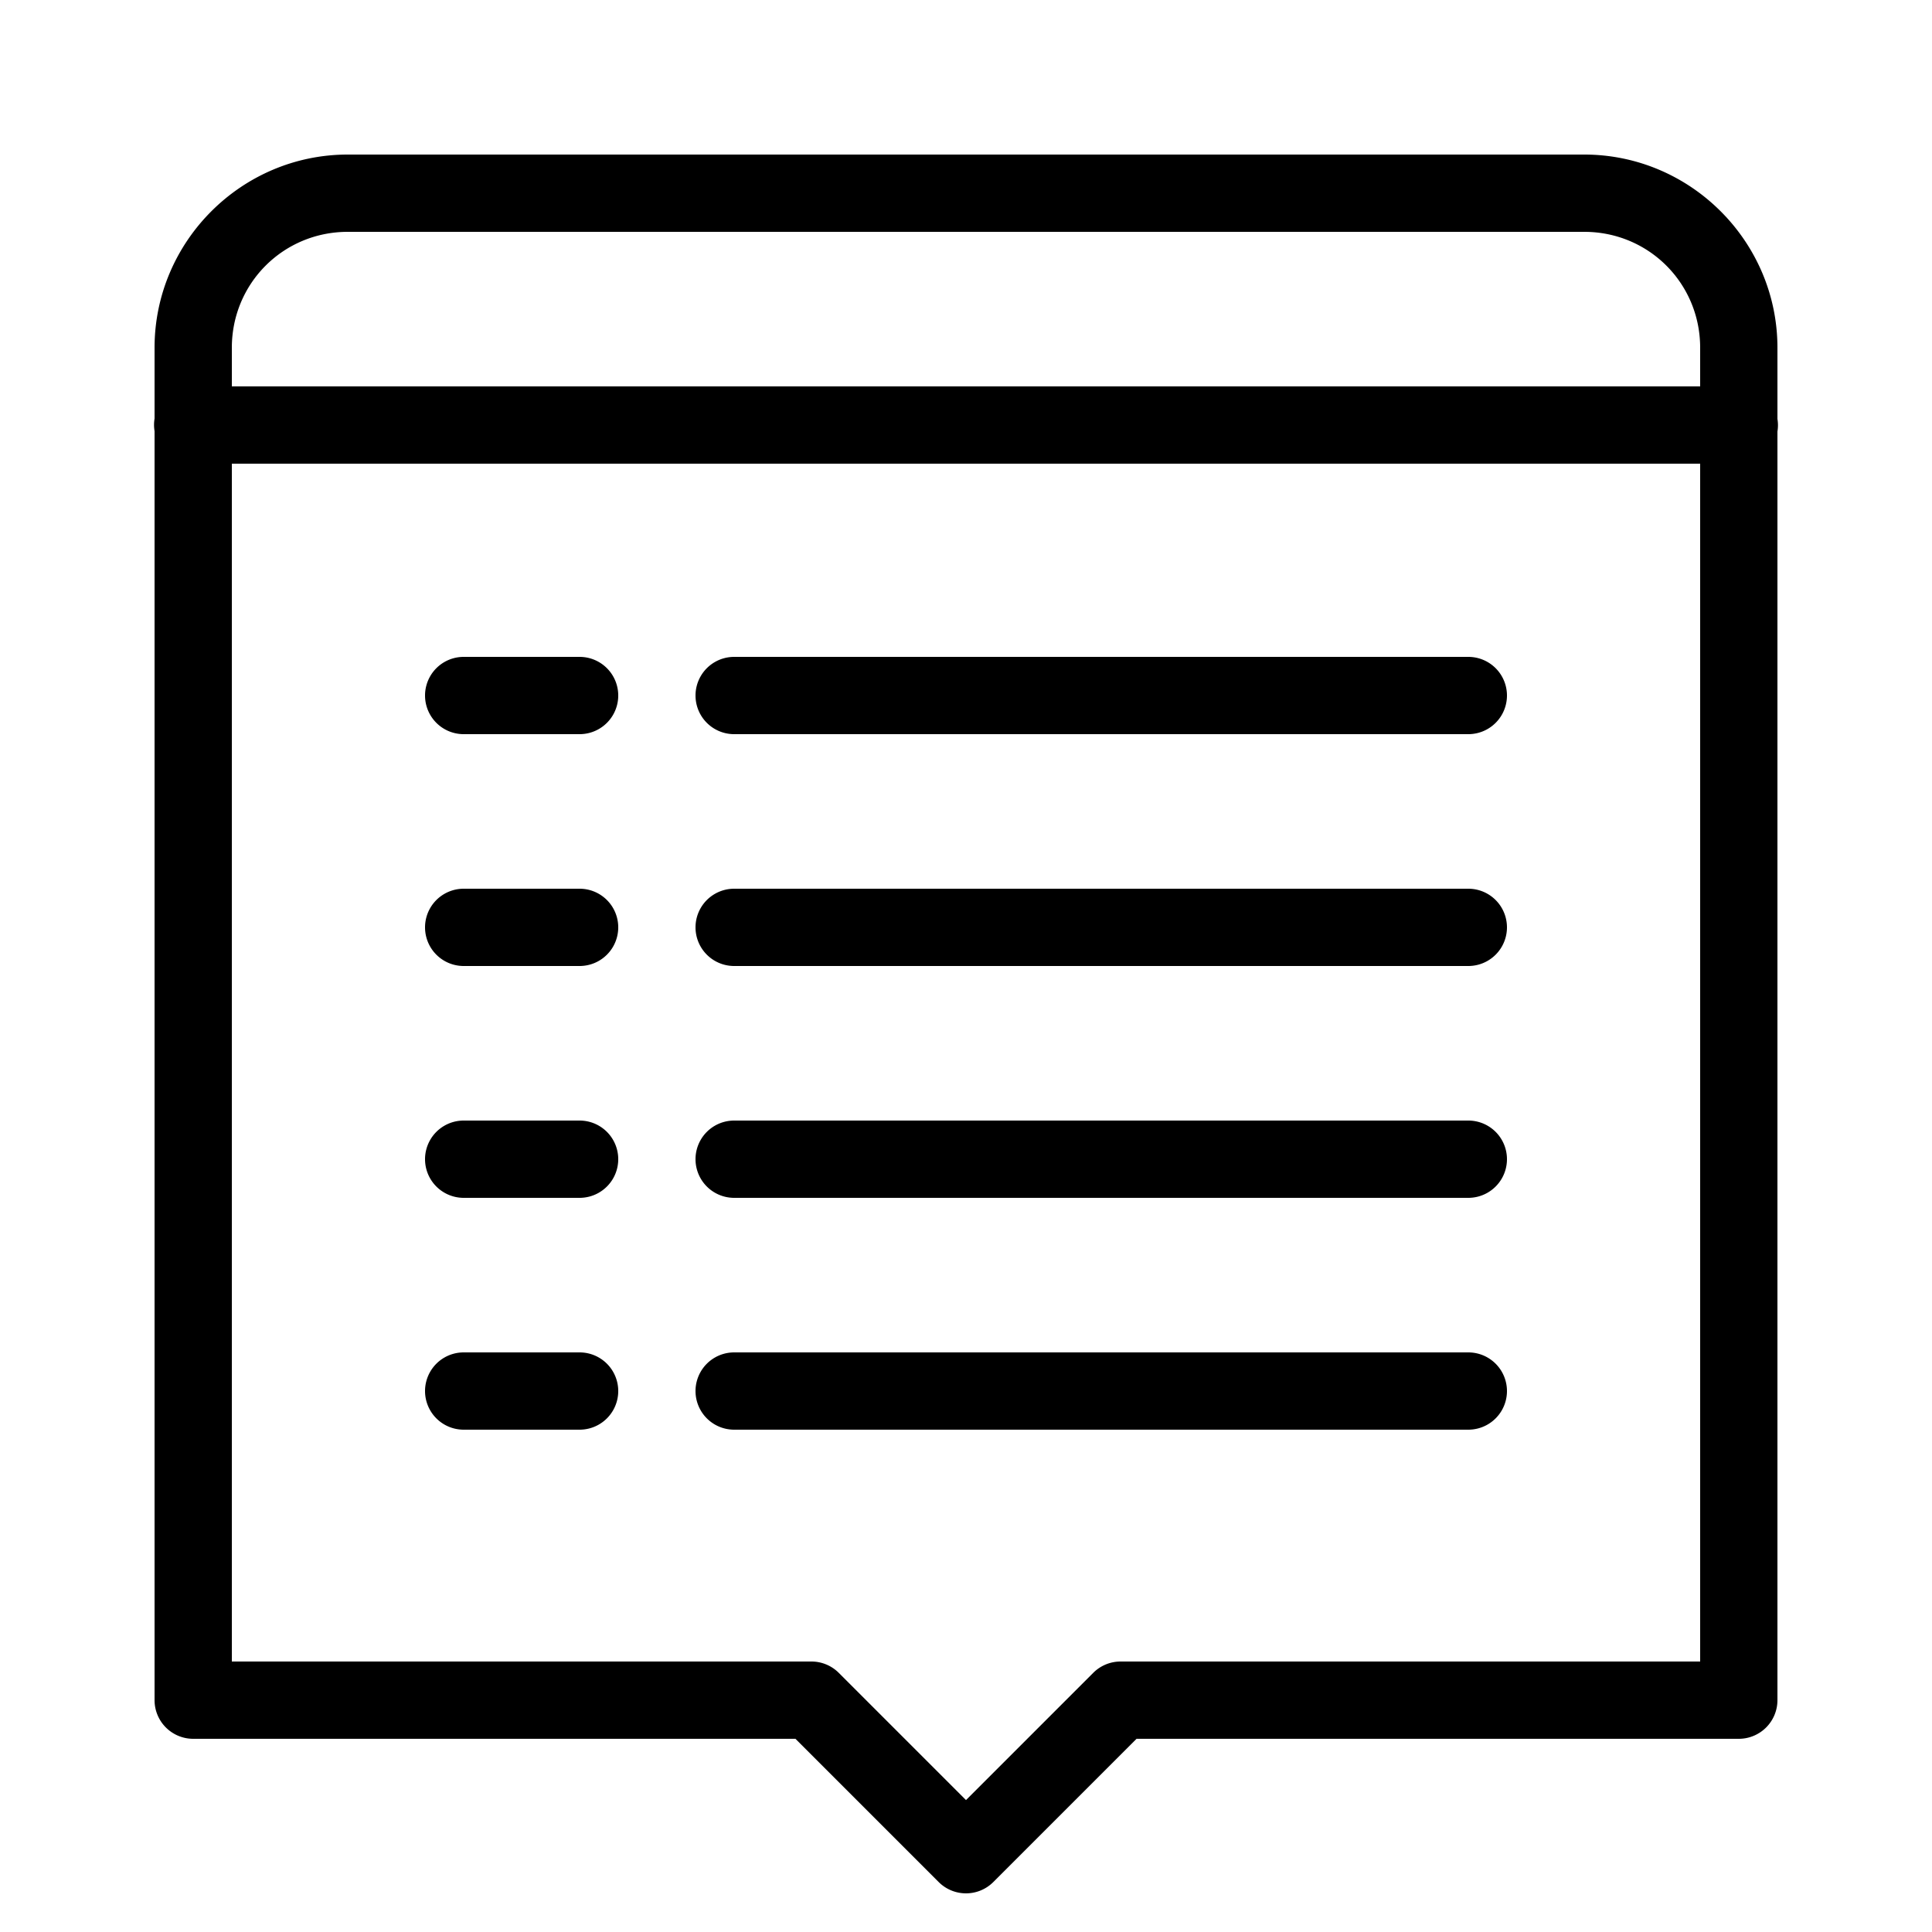 <svg fill="#000000" xmlns="http://www.w3.org/2000/svg"  viewBox="0 0 50 50" width="50px" height="50px"><path d="M 9 4 C 6.25 4 4 6.25 4 9 L 4 10.832 A 1 1 0 0 0 4 11.158 L 4 44 A 1 1 0 0 0 5 45 L 20.586 45 L 24.293 48.707 A 1 1 0 0 0 25.707 48.707 L 29.414 45 L 45 45 A 1 1 0 0 0 46 44 L 46 11.168 A 1 1 0 0 0 46 10.842 L 46 9 C 46 6.25 43.75 4 41 4 L 9 4 z M 9 6 L 41 6 C 42.668 6 44 7.332 44 9 L 44 10 L 6 10 L 6 9 C 6 7.332 7.332 6 9 6 z M 6 12 L 44 12 L 44 43 L 29 43 A 1 1 0 0 0 28.293 43.293 L 25 46.586 L 21.707 43.293 A 1 1 0 0 0 21 43 L 6 43 L 6 12 z M 12 17 A 1 1 0 1 0 12 19 L 15 19 A 1 1 0 1 0 15 17 L 12 17 z M 19 17 A 1 1 0 1 0 19 19 L 38 19 A 1 1 0 1 0 38 17 L 19 17 z M 12 23 A 1 1 0 1 0 12 25 L 15 25 A 1 1 0 1 0 15 23 L 12 23 z M 19 23 A 1 1 0 1 0 19 25 L 38 25 A 1 1 0 1 0 38 23 L 19 23 z M 12 29 A 1 1 0 1 0 12 31 L 15 31 A 1 1 0 1 0 15 29 L 12 29 z M 19 29 A 1 1 0 1 0 19 31 L 38 31 A 1 1 0 1 0 38 29 L 19 29 z M 12 35 A 1 1 0 1 0 12 37 L 15 37 A 1 1 0 1 0 15 35 L 12 35 z M 19 35 A 1 1 0 1 0 19 37 L 38 37 A 1 1 0 1 0 38 35 L 19 35 z"/></svg>